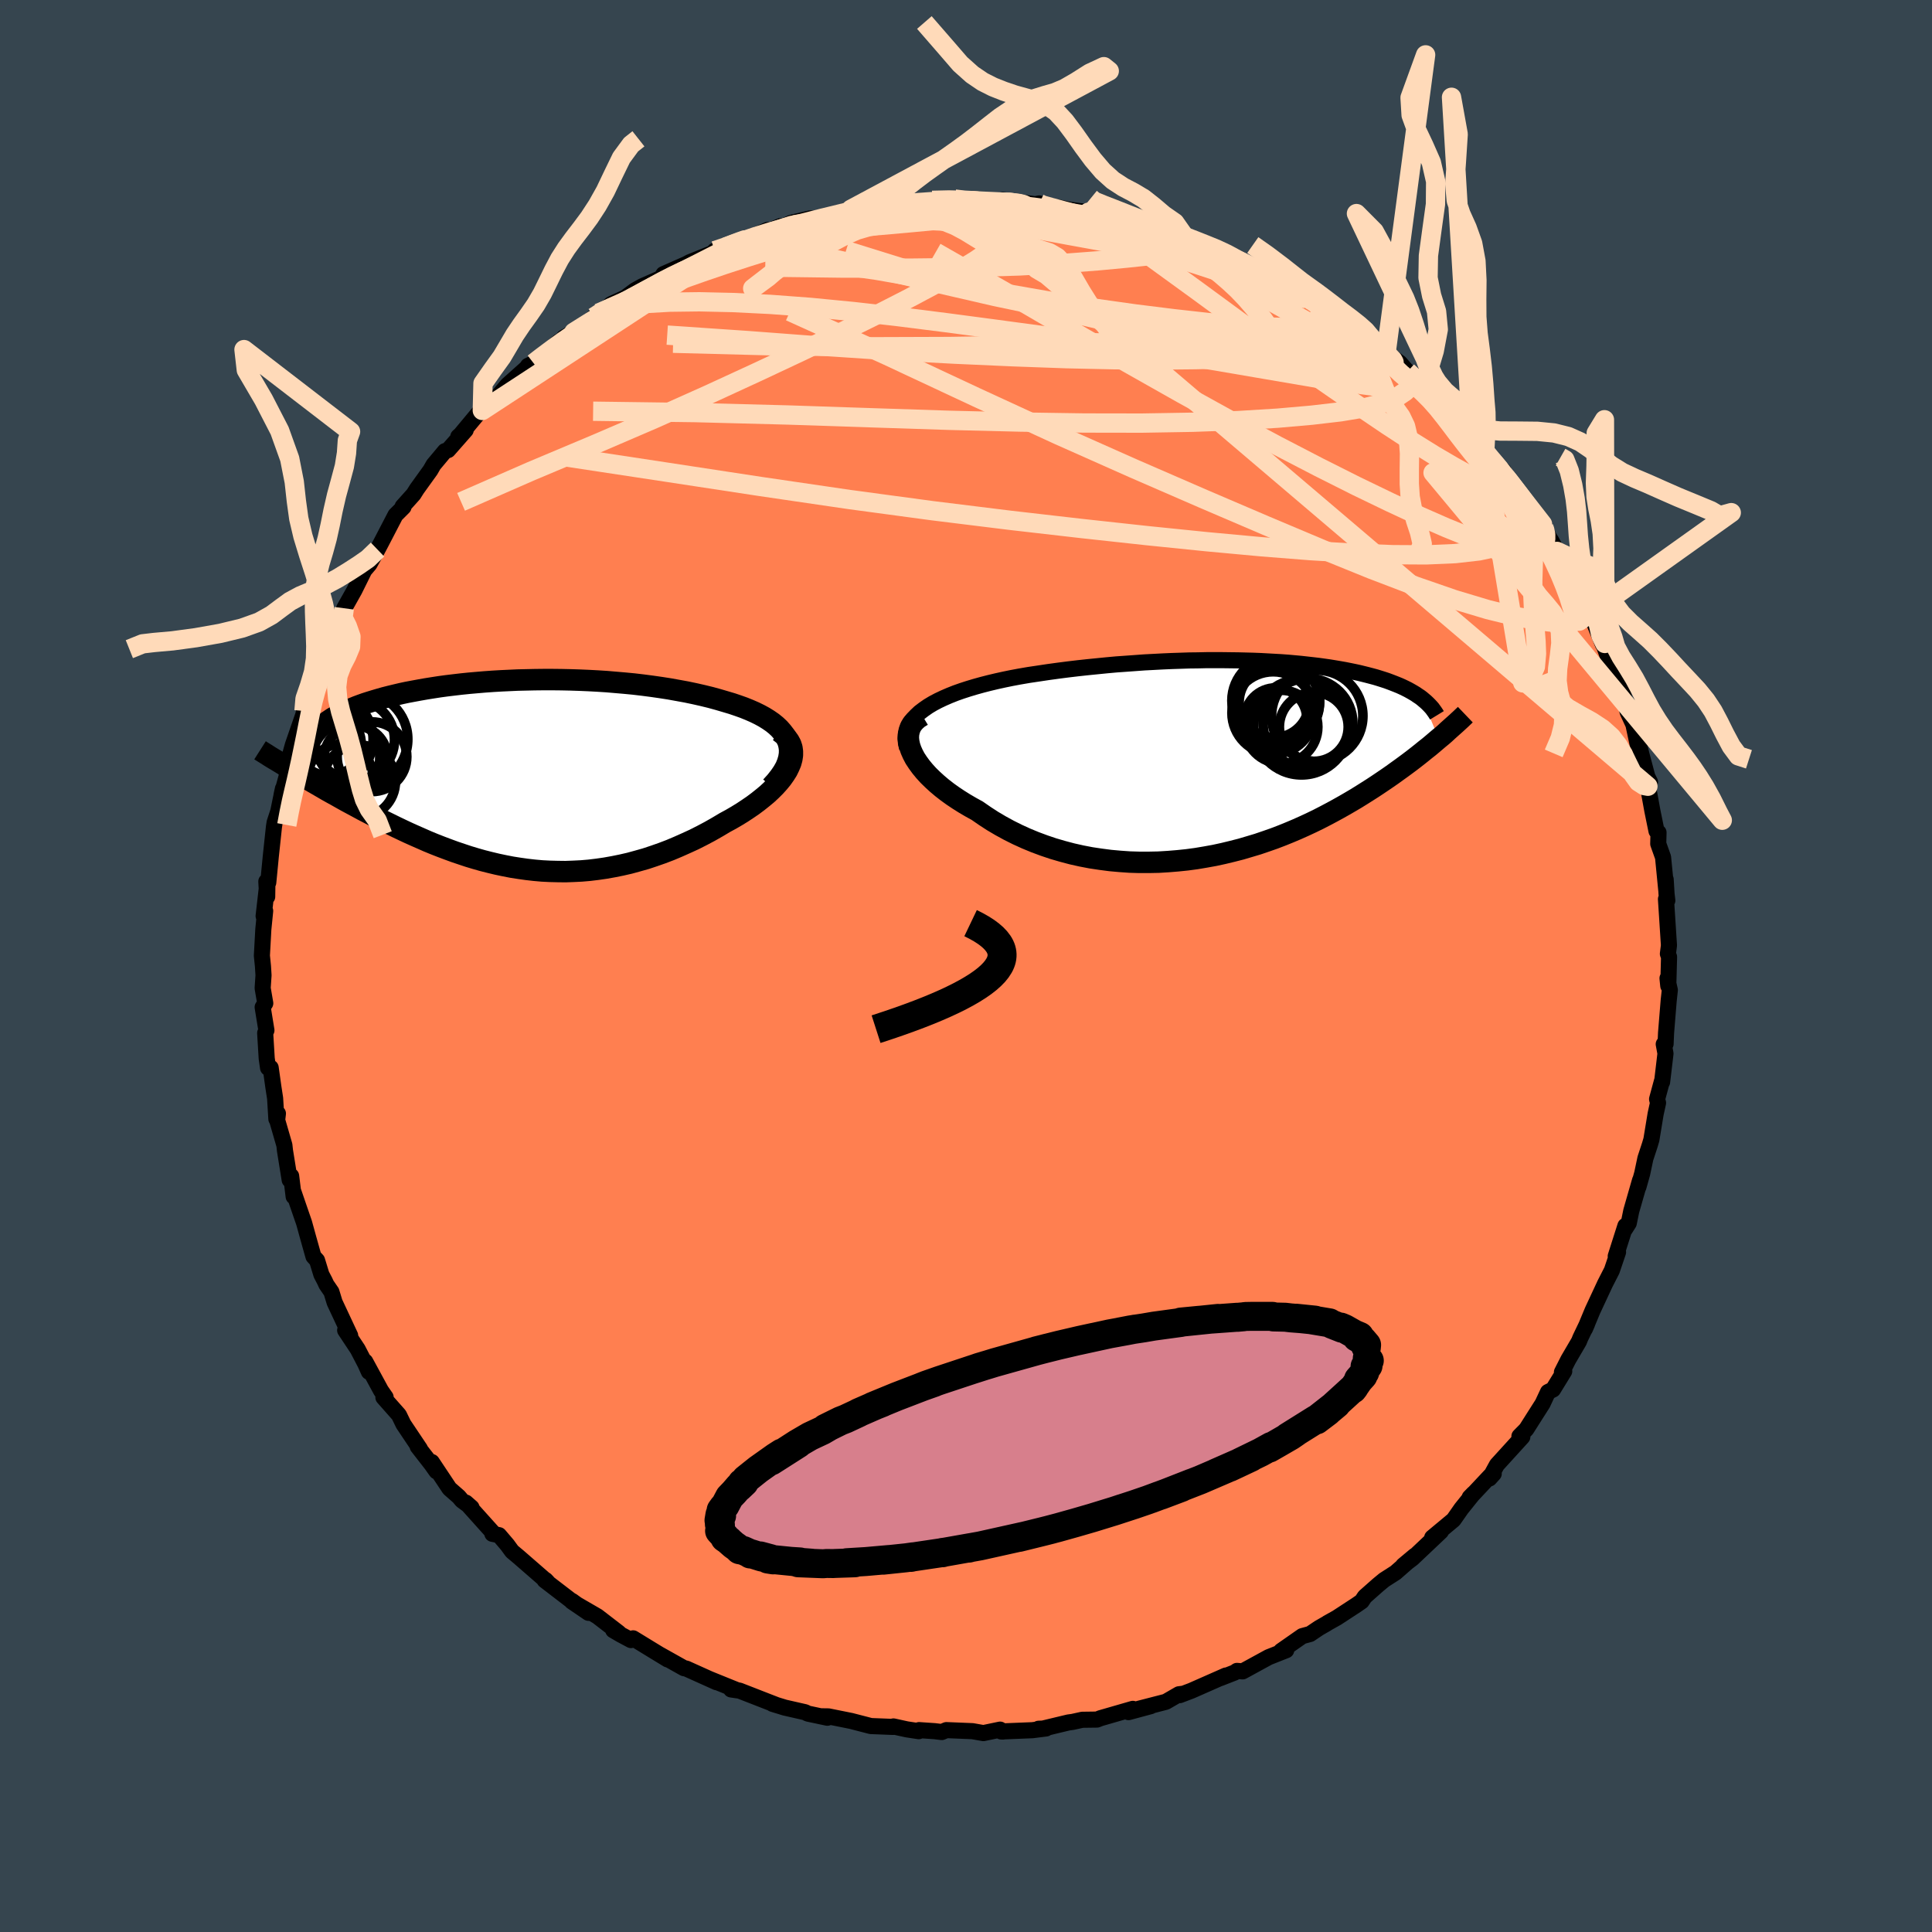 <svg viewBox="-100 -100 200 200" xmlns="http://www.w3.org/2000/svg" width="500" height="500" id="face-svg">
    <defs>
      <clipPath id="leftEyeClipPath">
        <polyline points="27.96,-3.39 27.8,-3.76 27.6,-4.12 27.34,-4.46 27.05,-4.79 26.71,-5.11 26.34,-5.41 25.92,-5.7 25.47,-5.98 24.99,-6.24 24.48,-6.49 23.93,-6.73 23.36,-6.96 22.77,-7.17 22.15,-7.38 21.51,-7.57 20.73,-7.8 19.93,-8.02 19.11,-8.22 18.27,-8.41 17.41,-8.59 16.53,-8.75 15.64,-8.91 14.74,-9.05 13.83,-9.18 12.91,-9.3 11.98,-9.41 11.04,-9.5 10.11,-9.58 9.17,-9.66 8.23,-9.72 7.29,-9.77 6.35,-9.81 5.42,-9.84 4.49,-9.86 3.57,-9.87 2.65,-9.87 1.74,-9.86 0.85,-9.84 -0.04,-9.82 -0.91,-9.78 -1.77,-9.74 -2.62,-9.69 -3.46,-9.63 -4.28,-9.56 -5.08,-9.49 -5.86,-9.41 -6.63,-9.32 -7.38,-9.23 -8.12,-9.13 -8.83,-9.02 -9.52,-8.91 -10.2,-8.79 -10.85,-8.67 -11.49,-8.55 -12.1,-8.42 -12.69,-8.28 -13.27,-8.14 -13.82,-8 -14.35,-7.85 -14.86,-7.7 -15.35,-7.55 -15.82,-7.4 -16.27,-7.24 -16.7,-7.08 -17.11,-6.91 -17.51,-6.75 -17.88,-6.58 -18.24,-6.41 -18.58,-6.23 -18.9,-6.06 -19.21,-5.88 -19.49,-5.69 -19.76,-5.51 -20.01,-5.32 -20.25,-5.13 -20.47,-4.93 -20.67,-4.74 -20.85,-4.54 -21.02,-4.34 -22.98,-0.27 -22.55,-0.01 -22.11,0.25 -21.67,0.51 -21.21,0.78 -20.74,1.05 -20.26,1.33 -19.78,1.61 -19.28,1.89 -18.77,2.17 -18.26,2.46 -17.74,2.75 -17.2,3.04 -16.66,3.33 -16.11,3.63 -15.55,3.92 -14.98,4.22 -14.39,4.52 -13.8,4.82 -13.19,5.12 -12.58,5.42 -11.95,5.72 -11.31,6.02 -10.66,6.31 -10,6.6 -9.34,6.89 -8.66,7.17 -7.97,7.44 -7.28,7.7 -6.57,7.96 -5.86,8.2 -5.14,8.44 -4.41,8.66 -3.67,8.87 -2.92,9.06 -2.17,9.24 -1.41,9.4 -0.64,9.55 0.13,9.67 0.91,9.78 1.7,9.87 2.49,9.94 3.29,9.98 4.1,10 4.91,10.01 5.73,9.98 6.55,9.94 7.37,9.87 8.2,9.77 9.03,9.65 9.87,9.5 10.71,9.33 11.54,9.14 12.38,8.91 13.23,8.67 14.07,8.39 14.9,8.1 15.74,7.78 16.57,7.43 17.4,7.06 18.23,6.68 19.04,6.27 19.85,5.84 20.64,5.39 21.43,4.92 22.04,4.59 22.64,4.24 23.21,3.89 23.77,3.52 24.31,3.15 24.82,2.77 25.31,2.38 25.78,1.99 26.21,1.59 26.61,1.19 26.98,0.78 27.31,0.38 27.6,-0.03 27.86,-0.44 28.06,-0.85" />
      </clipPath>
      <clipPath id="rightEyeClipPath">
        <polyline points="-31.25,-5.12 -30.79,-5.44 -30.29,-5.74 -29.76,-6.02 -29.19,-6.29 -28.59,-6.55 -27.96,-6.8 -27.31,-7.03 -26.63,-7.25 -25.93,-7.46 -25.21,-7.66 -24.47,-7.85 -23.71,-8.03 -22.94,-8.2 -22.16,-8.36 -21.36,-8.51 -20.37,-8.68 -19.36,-8.83 -18.36,-8.98 -17.34,-9.12 -16.33,-9.25 -15.32,-9.37 -14.31,-9.48 -13.31,-9.58 -12.31,-9.68 -11.32,-9.77 -10.33,-9.84 -9.36,-9.91 -8.4,-9.98 -7.44,-10.03 -6.5,-10.08 -5.58,-10.12 -4.66,-10.15 -3.76,-10.18 -2.88,-10.19 -2.01,-10.21 -1.16,-10.21 -0.32,-10.21 0.5,-10.2 1.31,-10.19 2.09,-10.17 2.86,-10.15 3.62,-10.12 4.35,-10.08 5.07,-10.04 5.77,-10 6.46,-9.95 7.12,-9.89 7.77,-9.83 8.4,-9.76 9.02,-9.69 9.62,-9.62 10.2,-9.54 10.76,-9.46 11.31,-9.37 11.84,-9.28 12.35,-9.19 12.85,-9.09 13.34,-8.99 13.8,-8.89 14.25,-8.78 14.69,-8.67 15.11,-8.56 15.52,-8.45 15.91,-8.33 16.29,-8.21 16.66,-8.09 17.01,-7.96 17.35,-7.83 17.68,-7.7 18,-7.57 18.31,-7.43 18.6,-7.29 18.88,-7.15 19.15,-7 19.41,-6.85 19.66,-6.7 19.89,-6.54 20.12,-6.39 20.33,-6.23 22.06,-2.09 21.73,-1.81 21.39,-1.52 21.03,-1.22 20.66,-0.93 20.28,-0.62 19.89,-0.31 19.48,0.01 19.06,0.33 18.63,0.65 18.18,0.98 17.72,1.31 17.25,1.65 16.76,1.99 16.26,2.33 15.74,2.68 15.21,3.03 14.66,3.38 14.09,3.74 13.51,4.1 12.9,4.46 12.28,4.82 11.64,5.18 10.98,5.54 10.3,5.9 9.6,6.26 8.88,6.61 8.15,6.95 7.39,7.29 6.61,7.62 5.82,7.94 5.01,8.25 4.18,8.54 3.33,8.83 2.46,9.09 1.58,9.35 0.68,9.58 -0.23,9.8 -1.15,10 -2.09,10.17 -3.04,10.33 -4.01,10.46 -4.98,10.56 -5.96,10.64 -6.95,10.7 -7.94,10.72 -8.94,10.72 -9.94,10.69 -10.94,10.62 -11.94,10.53 -12.94,10.4 -13.94,10.25 -14.93,10.06 -15.91,9.84 -16.89,9.58 -17.85,9.3 -18.8,8.98 -19.74,8.63 -20.66,8.25 -21.56,7.84 -22.44,7.4 -23.3,6.93 -24.13,6.44 -24.93,5.92 -25.71,5.38 -26.38,5.01 -27.03,4.63 -27.65,4.24 -28.25,3.84 -28.82,3.43 -29.36,3.01 -29.87,2.58 -30.34,2.15 -30.78,1.72 -31.18,1.28 -31.55,0.83 -31.87,0.39 -32.16,-0.05 -32.39,-0.49 -32.58,-0.92" />
      </clipPath>
      <filter id="fuzzy">
        <feTurbulence id="turbulence" baseFrequency="0.05" numOctaves="3" type="noise" result="noise" />
        <feDisplacementMap in="SourceGraphic" in2="noise" scale="2" />
      </filter>
      <linearGradient id="rainbowGradient" x1="0%" y1="0%" x2="100%" y2="0%">
        <stop offset="0%" style="stop-color: [object Object]; stop-opacity: 1" />
        <stop offset="50%" style="stop-color: [object Object]; stop-opacity: 1" />
        <stop offset="100%" style="stop-color: [object Object]; stop-opacity: 1" />
      </linearGradient>
    </defs>
    <rect x="-100" y="-100" width="100%" height="100%" fill="rgb(54, 69, 79)" />
    <polyline id="faceContour" points="72.7,2.06 72.62,1.27 72.65,1.56 72.86,2.49 72.74,3.6 72.47,6.92 72.42,8.07 72.23,8.09 72.41,9.06 72.06,12.01 72.05,11.9 71.54,13.78 71.64,14.17 71.39,15.31 70.95,17.98 70.79,18.52 70.33,19.92 70,21.48 69.61,22.87 69.78,22.18 68.87,25.35 68.61,26.62 68.3,27.11 68.24,27.21 68.26,26.9 67.26,30.04 67.5,29.62 66.86,31.51 66.15,32.9 64.86,35.67 64.07,37.57 64.3,37.04 63.6,38.5 63.45,38.87 62.35,40.75 61.69,42.05 61.93,41.95 60.77,43.84 60.25,44.1 59.69,45.3 58.92,46.51 58,47.96 57.29,48.68 57.59,48.75 54.96,51.64 54.19,53.05 54.63,52.56 54.29,52.76 52.16,55.03 52.14,55.01 52.55,54.59 51.28,56.17 50.47,57.33 48.26,59.17 49.17,58.53 46.21,61.33 45.26,62.05 46.47,61.04 44.46,62.8 43.29,63.55 42.66,64.07 41.28,65.29 40.96,65.77 40.41,66.15 38.39,67.47 37.39,68.03 37.36,68.06 36.54,68.53 35.62,69.15 34.81,69.37 32.62,70.9 33.15,70.83 31.33,71.55 28.64,73.02 28.05,72.97 27.83,73.13 26.32,73.72 26.9,73.45 23.34,75.02 22.13,75.48 22.52,75.33 22.04,75.39 20.69,76.17 17.86,76.9 19.12,76.62 16.82,77.24 17.27,76.9 13.91,77.87 13.56,78.01 12.04,78.03 11.04,78.25 10.6,78.31 7.85,78.97 7.51,78.96 8.29,78.93 6.87,79.11 3.64,79.24 3.82,79.25 3.53,79.05 1.8,79.41 0.67,79.21 -2.03,79.1 -2.51,79.3 -3.25,79.21 -4.86,79.1 -4.89,79.21 -6.14,79.02 -7.51,78.72 -7.55,78.77 -9.85,78.68 -11.9,78.15 -14.24,77.68 -14.95,77.67 -14.35,77.82 -16.38,77.39 -16.65,77.25 -18.76,76.77 -20.03,76.38 -19.58,76.52 -20.51,76.16 -23.46,75.01 -24.32,74.89 -23.65,74.99 -26.49,73.84 -25.83,74.14 -28.96,72.73 -29.19,72.69 -31.65,71.31 -30.89,71.78 -32.63,70.72 -34.46,69.6 -34.68,69.78 -35.75,69.21 -36.52,68.76 -35.94,69.03 -38.16,67.32 -40.8,65.79 -39.08,66.96 -40.78,65.73 -40.91,65.67 -43.62,63.59 -43.52,63.56 -43.32,63.77 -46.31,61.17 -46.99,60.6 -47.48,59.93 -48.34,58.92 -49.03,58.78 -49.04,58.59 -51.77,55.55 -51.19,56.06 -52.18,55.33 -52.51,54.94 -53.47,54.1 -55.3,51.35 -54.82,52.31 -55.33,51.59 -56.76,49.75 -56.53,49.98 -58.24,47.43 -58.7,46.48 -60.31,44.66 -60.08,44.64 -60.56,43.95 -62.19,40.95 -61.81,42.01 -62.19,41.17 -62.97,39.67 -64.27,37.71 -63.75,38.26 -65.36,34.82 -65.69,33.74 -66.21,32.98 -66.39,32.59 -66.73,31.94 -67.18,30.47 -67.55,30.07 -68.12,28.04 -68.52,26.59 -69.1,24.91 -69.62,23.39 -69.6,23.87 -69.86,21.74 -70.01,22.15 -70.5,19.1 -70.56,18.55 -71.31,15.96 -71.23,15.27 -71.39,15.84 -71.52,13.7 -71.7,12.53 -71.98,10.53 -72.25,10.55 -72.39,9.57 -72.55,6.94 -72.42,6.66 -72.81,4.26 -72.54,3.86 -72.81,2.29 -72.72,0.96 -72.78,0.01 -72.89,-1.07 -72.74,-3.8 -72.55,-5.7 -72.71,-5.17 -72.32,-8.58 -72.34,-7.17 -72.43,-8.75 -72.23,-8.64 -72.04,-10.59 -71.97,-11.32 -71.64,-14.41 -71.57,-14.86 -71.19,-16.02 -70.71,-18.36 -70.85,-17.72 -70.04,-20.67 -70.3,-20.44 -70.42,-20.24 -69.68,-22.89 -68.61,-25.98 -68.24,-27.59 -68.53,-26.4 -68.08,-27.59 -68.04,-28.57 -66.8,-31.02 -66.13,-32.66 -66.42,-32.26 -65.93,-33.43 -64.94,-35.76 -64.81,-36.06 -64.95,-35.56 -64.36,-37.03 -63.31,-38.9 -62.3,-40.94 -62.42,-40.81 -61.75,-41.6 -60.92,-43.11 -60.56,-43.79 -59.06,-46.68 -58.23,-47.51 -58.32,-47.57 -57.19,-48.83 -56.85,-49.37 -55.44,-51.33 -55.12,-51.89 -53.94,-53.3 -53.61,-53.41 -51.79,-55.48 -52.56,-54.8 -52.54,-54.75 -50.5,-57.2 -49.77,-57.67 -50.07,-57.51 -48.62,-58.79 -47.46,-60.15 -45.5,-61.9 -45.34,-62.13 -44.76,-62.4 -44.55,-62.55 -42.15,-64.63 -40.25,-65.8 -41.63,-65.06 -40.4,-65.57 -38.52,-67.17 -38.05,-67.58 -37.18,-68.12 -36.73,-68.52 -35.28,-69.19 -34.24,-69.96 -33.5,-70.37 -31.57,-71.22 -31.32,-71.62 -28.94,-72.67 -28.81,-72.74 -28.61,-72.85 -24.91,-74.34 -26.01,-74.05 -25.62,-74.19 -23.56,-74.84 -20.54,-76.2 -21.25,-75.73 -19.24,-76.58 -18.97,-76.47 -20.07,-75.99 -18.09,-76.93 -16.12,-77.39 -14.94,-77.34 -11.9,-78.34 -12.79,-78.07 -11.32,-78.45 -9.41,-78.41 -7.33,-78.97 -8.37,-78.62 -5.76,-79.05 -4.17,-79.12 -4.79,-79.16 -3.5,-79.26 -1.15,-79.39 -0.41,-79.2 1.14,-79.29 1.69,-79.21 2.36,-79.02 3.55,-79.07 3.79,-79.29 7.22,-78.85 7.58,-78.94 7.29,-78.88 9.16,-78.5 8.33,-78.76 10.69,-78.29 12.68,-78.03 12.51,-78.15 14.25,-77.62 15.71,-77.33 16.72,-77.21 17.08,-76.87 18.4,-76.67 20.76,-76.13 20.43,-76.18 23,-74.97 22.22,-75.56 24.5,-74.88 25.74,-74 27.33,-73.6 27.19,-73.37 29.64,-72.32 28.96,-72.79 30.12,-72.35 33.89,-70.22 33.16,-70.15 35.01,-69.4 35.03,-69.35 36.62,-68.37 35.84,-69.07 37.81,-67.64 40.17,-65.91 40.65,-65.86 40.63,-65.85 42.13,-64.36 41.68,-65.11 43.49,-63.5 44.92,-62.43 45.7,-61.54 47.22,-60.38 46.21,-61.28 48.11,-59.48 48,-59.78 49.93,-57.61 50.33,-57 51.99,-55.57 52.35,-55.28 51.78,-55.7 53.69,-53.07 54.71,-52.15 55.65,-51.25 55.98,-50.5 57.27,-49 57.26,-48.94 57.62,-48.16 59.82,-45.36 59.68,-45.74 60.65,-43.81 60.57,-44.06 61.18,-42.92 61.58,-42.16 63.32,-39.04 63.69,-38.6 63.74,-37.76 63.84,-37.81 64.68,-36.38 65.93,-33.3 66.13,-33.39 65.91,-33.52 66.53,-31.8 67.78,-29.06 67.8,-28.35 68,-28.25 68.5,-26.27 69.09,-25 69.52,-22.98 69.4,-23.95 69.93,-21.87 70.53,-19.6 70.81,-19.04 70.6,-18.64 70.59,-18.61 71.05,-16.08 71.48,-13.97 71.69,-13.82 71.66,-12.65 72.16,-11.25 72.49,-7.88 72.43,-8.96 72.52,-7.46 72.6,-6.78 72.46,-6.93 72.77,-2.13 72.66,-1.26 72.78,-0.94 72.7,2.06 72.62,1.27" fill="rgb(255, 127, 80)" stroke="black" stroke-width="1.667" stroke-linejoin="round" filter="url(#fuzzy)" />
    <g transform="translate(26.88 -21.45)">
      <polyline id="rightCountour" points="-31.25,-5.12 -30.79,-5.44 -30.29,-5.74 -29.76,-6.02 -29.19,-6.29 -28.59,-6.55 -27.96,-6.8 -27.31,-7.03 -26.63,-7.25 -25.93,-7.46 -25.21,-7.66 -24.47,-7.85 -23.71,-8.03 -22.94,-8.2 -22.16,-8.36 -21.36,-8.51 -20.37,-8.68 -19.36,-8.83 -18.36,-8.98 -17.34,-9.12 -16.33,-9.25 -15.32,-9.37 -14.31,-9.48 -13.31,-9.58 -12.31,-9.68 -11.32,-9.77 -10.33,-9.84 -9.36,-9.91 -8.4,-9.98 -7.44,-10.03 -6.5,-10.08 -5.58,-10.12 -4.66,-10.15 -3.76,-10.18 -2.88,-10.19 -2.01,-10.21 -1.16,-10.21 -0.32,-10.21 0.5,-10.2 1.31,-10.19 2.09,-10.17 2.86,-10.15 3.62,-10.12 4.35,-10.08 5.07,-10.04 5.77,-10 6.46,-9.95 7.12,-9.89 7.77,-9.83 8.4,-9.76 9.02,-9.69 9.62,-9.62 10.2,-9.54 10.76,-9.46 11.31,-9.37 11.84,-9.28 12.35,-9.19 12.85,-9.09 13.34,-8.99 13.8,-8.89 14.25,-8.78 14.69,-8.67 15.11,-8.56 15.52,-8.45 15.91,-8.33 16.29,-8.21 16.66,-8.09 17.01,-7.96 17.35,-7.83 17.68,-7.7 18,-7.57 18.31,-7.43 18.6,-7.29 18.88,-7.15 19.15,-7 19.41,-6.85 19.66,-6.7 19.89,-6.54 20.12,-6.39 20.33,-6.23 22.06,-2.09 21.73,-1.81 21.39,-1.52 21.03,-1.22 20.66,-0.93 20.28,-0.62 19.89,-0.31 19.48,0.01 19.06,0.33 18.63,0.65 18.18,0.98 17.72,1.31 17.25,1.65 16.76,1.99 16.26,2.33 15.74,2.68 15.21,3.03 14.66,3.38 14.09,3.74 13.51,4.1 12.9,4.46 12.28,4.82 11.64,5.18 10.98,5.54 10.3,5.9 9.6,6.26 8.88,6.61 8.15,6.95 7.39,7.29 6.61,7.62 5.82,7.94 5.01,8.25 4.18,8.54 3.33,8.83 2.46,9.09 1.58,9.35 0.68,9.58 -0.23,9.8 -1.15,10 -2.09,10.17 -3.04,10.33 -4.01,10.46 -4.98,10.56 -5.96,10.64 -6.95,10.7 -7.94,10.72 -8.94,10.72 -9.94,10.69 -10.94,10.62 -11.94,10.53 -12.94,10.4 -13.94,10.25 -14.93,10.06 -15.91,9.84 -16.89,9.58 -17.85,9.3 -18.8,8.98 -19.74,8.63 -20.66,8.25 -21.56,7.84 -22.44,7.4 -23.3,6.93 -24.13,6.44 -24.93,5.92 -25.71,5.38 -26.38,5.01 -27.03,4.63 -27.65,4.24 -28.25,3.84 -28.82,3.43 -29.36,3.01 -29.87,2.58 -30.34,2.15 -30.78,1.72 -31.18,1.28 -31.55,0.83 -31.87,0.39 -32.16,-0.05 -32.39,-0.49 -32.58,-0.92" fill="white" stroke="white" stroke-width="0" stroke-linejoin="round" filter="url(#fuzzy)" />
    </g>
    <g transform="translate(-46.37 -19.78)">
      <polyline id="leftCountour" points="27.96,-3.39 27.8,-3.76 27.6,-4.12 27.34,-4.46 27.05,-4.79 26.71,-5.11 26.34,-5.41 25.92,-5.7 25.47,-5.98 24.99,-6.24 24.48,-6.49 23.93,-6.73 23.36,-6.96 22.77,-7.17 22.15,-7.38 21.51,-7.57 20.73,-7.8 19.93,-8.02 19.11,-8.22 18.27,-8.41 17.41,-8.59 16.53,-8.75 15.64,-8.91 14.74,-9.05 13.83,-9.18 12.91,-9.3 11.98,-9.41 11.04,-9.5 10.11,-9.58 9.17,-9.66 8.23,-9.72 7.29,-9.77 6.35,-9.81 5.42,-9.84 4.49,-9.86 3.57,-9.87 2.65,-9.87 1.74,-9.86 0.85,-9.84 -0.04,-9.82 -0.91,-9.78 -1.77,-9.74 -2.62,-9.69 -3.46,-9.63 -4.28,-9.56 -5.08,-9.49 -5.86,-9.41 -6.63,-9.32 -7.38,-9.23 -8.12,-9.13 -8.83,-9.02 -9.52,-8.91 -10.2,-8.79 -10.85,-8.67 -11.49,-8.55 -12.1,-8.42 -12.69,-8.28 -13.27,-8.14 -13.82,-8 -14.35,-7.85 -14.86,-7.7 -15.35,-7.55 -15.82,-7.4 -16.27,-7.24 -16.7,-7.08 -17.11,-6.91 -17.51,-6.75 -17.88,-6.58 -18.24,-6.41 -18.58,-6.23 -18.9,-6.06 -19.21,-5.88 -19.49,-5.69 -19.76,-5.51 -20.01,-5.32 -20.25,-5.13 -20.47,-4.93 -20.67,-4.74 -20.85,-4.54 -21.02,-4.34 -22.98,-0.27 -22.55,-0.01 -22.11,0.25 -21.67,0.51 -21.21,0.78 -20.74,1.05 -20.26,1.33 -19.78,1.61 -19.28,1.89 -18.77,2.17 -18.26,2.46 -17.74,2.75 -17.2,3.04 -16.66,3.33 -16.11,3.63 -15.55,3.92 -14.98,4.22 -14.39,4.52 -13.8,4.82 -13.19,5.12 -12.58,5.42 -11.95,5.72 -11.31,6.02 -10.66,6.31 -10,6.6 -9.34,6.89 -8.66,7.17 -7.97,7.44 -7.28,7.7 -6.57,7.96 -5.86,8.2 -5.14,8.44 -4.41,8.66 -3.67,8.87 -2.92,9.06 -2.17,9.24 -1.41,9.4 -0.64,9.55 0.13,9.67 0.91,9.78 1.7,9.87 2.49,9.94 3.29,9.98 4.1,10 4.91,10.01 5.73,9.98 6.55,9.94 7.37,9.87 8.2,9.77 9.03,9.65 9.87,9.5 10.71,9.33 11.54,9.14 12.38,8.91 13.23,8.67 14.07,8.39 14.9,8.1 15.74,7.78 16.57,7.43 17.4,7.06 18.23,6.68 19.04,6.27 19.85,5.84 20.64,5.39 21.43,4.92 22.04,4.59 22.64,4.24 23.21,3.89 23.77,3.52 24.31,3.15 24.82,2.77 25.31,2.38 25.78,1.99 26.21,1.59 26.61,1.19 26.98,0.78 27.31,0.38 27.6,-0.03 27.86,-0.44 28.06,-0.85" fill="white" stroke="white" stroke-width="0" stroke-linejoin="round" filter="url(#fuzzy)" />
    </g>
    <g transform="translate(26.88 -21.45)">
      <polyline id="rightUpper" points="-32.97,-1.1 -33.09,-1.58 -33.13,-2.05 -33.1,-2.49 -33,-2.92 -32.84,-3.33 -32.63,-3.72 -32.36,-4.09 -32.04,-4.45 -31.67,-4.8 -31.25,-5.12 -30.79,-5.44 -30.29,-5.74 -29.76,-6.02 -29.19,-6.29 -28.59,-6.55 -27.96,-6.8 -27.31,-7.03 -26.63,-7.25 -25.93,-7.46 -25.21,-7.66 -24.47,-7.85 -23.71,-8.03 -22.94,-8.2 -22.16,-8.36 -21.36,-8.51 -20.37,-8.68 -19.36,-8.83 -18.36,-8.98 -17.34,-9.12 -16.33,-9.25 -15.32,-9.37 -14.31,-9.48 -13.31,-9.58 -12.31,-9.68 -11.32,-9.77 -10.33,-9.84 -9.36,-9.91 -8.4,-9.98 -7.44,-10.03 -6.5,-10.08 -5.58,-10.12 -4.66,-10.15 -3.76,-10.18 -2.88,-10.19 -2.01,-10.21 -1.16,-10.21 -0.32,-10.21 0.5,-10.2 1.31,-10.19 2.09,-10.17 2.86,-10.15 3.62,-10.12 4.35,-10.08 5.07,-10.04 5.77,-10 6.46,-9.95 7.12,-9.89 7.77,-9.83 8.4,-9.76 9.02,-9.69 9.62,-9.62 10.2,-9.54 10.76,-9.46 11.31,-9.37 11.84,-9.28 12.35,-9.19 12.85,-9.09 13.34,-8.99 13.8,-8.89 14.25,-8.78 14.69,-8.67 15.11,-8.56 15.52,-8.45 15.91,-8.33 16.29,-8.21 16.66,-8.09 17.01,-7.96 17.35,-7.83 17.68,-7.7 18,-7.57 18.31,-7.43 18.6,-7.29 18.88,-7.15 19.15,-7 19.41,-6.85 19.66,-6.7 19.89,-6.54 20.12,-6.39 20.33,-6.23 20.53,-6.06 20.72,-5.9 20.9,-5.73 21.07,-5.56 21.23,-5.39 21.38,-5.22 21.51,-5.04 21.64,-4.86 21.76,-4.68 21.87,-4.5" fill="none" stroke="black" stroke-width="1.667" stroke-linejoin="round" filter="url(#fuzzy)" />
      <polyline id="rightLower" points="-31.41,-4.47 -31.82,-4.22 -32.15,-3.93 -32.42,-3.62 -32.62,-3.29 -32.75,-2.93 -32.83,-2.56 -32.85,-2.16 -32.81,-1.76 -32.72,-1.34 -32.58,-0.92 -32.39,-0.49 -32.16,-0.05 -31.87,0.39 -31.55,0.83 -31.18,1.28 -30.78,1.72 -30.34,2.15 -29.87,2.58 -29.36,3.01 -28.82,3.43 -28.25,3.84 -27.65,4.24 -27.03,4.63 -26.38,5.01 -25.71,5.38 -24.93,5.92 -24.13,6.44 -23.3,6.93 -22.44,7.4 -21.56,7.84 -20.66,8.25 -19.74,8.63 -18.8,8.98 -17.85,9.3 -16.89,9.58 -15.91,9.84 -14.93,10.06 -13.94,10.25 -12.94,10.4 -11.94,10.53 -10.94,10.62 -9.94,10.69 -8.94,10.72 -7.94,10.72 -6.95,10.7 -5.96,10.64 -4.98,10.56 -4.01,10.46 -3.04,10.33 -2.09,10.17 -1.15,10 -0.23,9.8 0.68,9.58 1.58,9.35 2.46,9.09 3.33,8.83 4.18,8.54 5.01,8.25 5.82,7.94 6.61,7.62 7.39,7.29 8.15,6.95 8.88,6.61 9.6,6.26 10.3,5.9 10.98,5.54 11.64,5.18 12.28,4.82 12.9,4.46 13.51,4.1 14.09,3.74 14.66,3.38 15.21,3.03 15.74,2.68 16.26,2.33 16.76,1.99 17.25,1.65 17.72,1.31 18.18,0.98 18.63,0.65 19.06,0.33 19.48,0.01 19.89,-0.31 20.28,-0.62 20.66,-0.93 21.03,-1.22 21.39,-1.52 21.73,-1.81 22.06,-2.09 22.39,-2.36 22.7,-2.63 22.99,-2.9 23.28,-3.16 23.56,-3.41 23.83,-3.65 24.09,-3.89 24.34,-4.12 24.58,-4.35 24.81,-4.57" fill="none" stroke="black" stroke-width="2.222" stroke-linejoin="round" filter="url(#fuzzy)" />
      <circle r="4.646" cx="8.519" cy="-3.676" stroke="black" fill="none" stroke-width="1.0" filter="url(#fuzzy)" clip-path="url(#rightEyeClipPath)" /><circle r="3.566" cx="9.124" cy="-3.301" stroke="black" fill="none" stroke-width="1.0" filter="url(#fuzzy)" clip-path="url(#rightEyeClipPath)" /><circle r="4.958" cx="7.854" cy="-3.291" stroke="black" fill="none" stroke-width="1.0" filter="url(#fuzzy)" clip-path="url(#rightEyeClipPath)" /><circle r="4.268" cx="4.919" cy="-4.746" stroke="black" fill="none" stroke-width="1.0" filter="url(#fuzzy)" clip-path="url(#rightEyeClipPath)" /><circle r="4.728" cx="9.479" cy="-4.441" stroke="black" fill="none" stroke-width="1.0" filter="url(#fuzzy)" clip-path="url(#rightEyeClipPath)" /><circle r="3.628" cx="5.019" cy="-5.831" stroke="black" fill="none" stroke-width="1.0" filter="url(#fuzzy)" clip-path="url(#rightEyeClipPath)" /><circle r="3.222" cx="5.184" cy="-4.121" stroke="black" fill="none" stroke-width="1.0" filter="url(#fuzzy)" clip-path="url(#rightEyeClipPath)" /><circle r="3.796" cx="5.744" cy="-3.301" stroke="black" fill="none" stroke-width="1.0" filter="url(#fuzzy)" clip-path="url(#rightEyeClipPath)" /><circle r="4.26" cx="5.464" cy="-5.831" stroke="black" fill="none" stroke-width="1.0" filter="url(#fuzzy)" clip-path="url(#rightEyeClipPath)" /><circle r="4.54" cx="5.184" cy="-6.021" stroke="black" fill="none" stroke-width="1.0" filter="url(#fuzzy)" clip-path="url(#rightEyeClipPath)" />
      </g>
    <g transform="translate(-46.37 -19.78)">
      <polyline id="leftUpper" points="26.2,1.22 26.69,0.68 27.1,0.16 27.44,-0.34 27.71,-0.82 27.9,-1.29 28.03,-1.74 28.1,-2.18 28.11,-2.6 28.06,-3 27.96,-3.39 27.8,-3.76 27.6,-4.12 27.34,-4.46 27.05,-4.79 26.71,-5.11 26.34,-5.41 25.92,-5.7 25.47,-5.98 24.99,-6.24 24.48,-6.49 23.93,-6.73 23.36,-6.96 22.77,-7.17 22.15,-7.38 21.51,-7.57 20.73,-7.8 19.93,-8.02 19.11,-8.22 18.27,-8.41 17.41,-8.59 16.53,-8.75 15.64,-8.91 14.74,-9.05 13.83,-9.18 12.91,-9.3 11.98,-9.41 11.04,-9.5 10.11,-9.58 9.17,-9.66 8.23,-9.72 7.29,-9.77 6.35,-9.81 5.42,-9.84 4.49,-9.86 3.57,-9.87 2.65,-9.87 1.74,-9.86 0.85,-9.84 -0.04,-9.82 -0.91,-9.78 -1.77,-9.74 -2.62,-9.69 -3.46,-9.63 -4.28,-9.56 -5.08,-9.49 -5.86,-9.41 -6.63,-9.32 -7.38,-9.23 -8.12,-9.13 -8.83,-9.02 -9.52,-8.91 -10.2,-8.79 -10.85,-8.67 -11.49,-8.55 -12.1,-8.42 -12.69,-8.28 -13.27,-8.14 -13.82,-8 -14.35,-7.85 -14.86,-7.7 -15.35,-7.55 -15.82,-7.4 -16.27,-7.24 -16.7,-7.08 -17.11,-6.91 -17.51,-6.75 -17.88,-6.58 -18.24,-6.41 -18.58,-6.23 -18.9,-6.06 -19.21,-5.88 -19.49,-5.69 -19.76,-5.51 -20.01,-5.32 -20.25,-5.13 -20.47,-4.93 -20.67,-4.74 -20.85,-4.54 -21.02,-4.34 -21.17,-4.13 -21.3,-3.93 -21.42,-3.72 -21.52,-3.51 -21.61,-3.3 -21.68,-3.08 -21.74,-2.87 -21.78,-2.65 -21.81,-2.43 -21.83,-2.21" fill="none" stroke="black" stroke-width="2.222" stroke-linejoin="round" filter="url(#fuzzy)" />
      <polyline id="leftLower" points="27.06,-4.49 27.46,-4.18 27.79,-3.86 28.04,-3.52 28.23,-3.17 28.35,-2.8 28.4,-2.43 28.4,-2.04 28.34,-1.65 28.23,-1.25 28.06,-0.85 27.86,-0.44 27.6,-0.03 27.31,0.38 26.98,0.78 26.61,1.19 26.21,1.59 25.78,1.99 25.31,2.38 24.82,2.77 24.31,3.15 23.77,3.52 23.21,3.89 22.64,4.24 22.04,4.59 21.43,4.92 20.64,5.39 19.85,5.84 19.04,6.27 18.23,6.68 17.4,7.06 16.57,7.43 15.74,7.78 14.9,8.1 14.07,8.39 13.23,8.67 12.38,8.91 11.54,9.14 10.71,9.33 9.87,9.5 9.03,9.65 8.2,9.77 7.37,9.87 6.55,9.94 5.73,9.98 4.91,10.01 4.1,10 3.29,9.98 2.49,9.94 1.7,9.87 0.91,9.78 0.13,9.67 -0.64,9.55 -1.41,9.4 -2.17,9.24 -2.92,9.06 -3.67,8.87 -4.41,8.66 -5.14,8.44 -5.86,8.2 -6.57,7.96 -7.28,7.7 -7.97,7.44 -8.66,7.17 -9.34,6.89 -10,6.6 -10.66,6.31 -11.31,6.02 -11.95,5.72 -12.58,5.42 -13.19,5.12 -13.8,4.82 -14.39,4.52 -14.98,4.22 -15.55,3.92 -16.11,3.63 -16.66,3.33 -17.2,3.04 -17.74,2.75 -18.26,2.46 -18.77,2.17 -19.28,1.89 -19.78,1.61 -20.26,1.33 -20.74,1.05 -21.21,0.78 -21.67,0.51 -22.11,0.25 -22.55,-0.01 -22.98,-0.27 -23.4,-0.52 -23.81,-0.76 -24.2,-1 -24.59,-1.24 -24.97,-1.47 -25.34,-1.69 -25.7,-1.91 -26.04,-2.13 -26.38,-2.34 -26.71,-2.55" fill="none" stroke="black" stroke-width="2.222" stroke-linejoin="round" filter="url(#fuzzy)" />
      <circle r="3.314" cx="-19.55" cy="-3.212" stroke="black" fill="none" stroke-width="1.0" filter="url(#fuzzy)" clip-path="url(#leftEyeClipPath)" /><circle r="3.606" cx="-15.125" cy="-1.882" stroke="black" fill="none" stroke-width="1.0" filter="url(#fuzzy)" clip-path="url(#leftEyeClipPath)" /><circle r="3.758" cx="-16.45" cy="0.668" stroke="black" fill="none" stroke-width="1.0" filter="url(#fuzzy)" clip-path="url(#leftEyeClipPath)" /><circle r="4.902" cx="-19.215" cy="-1.757" stroke="black" fill="none" stroke-width="1.0" filter="url(#fuzzy)" clip-path="url(#leftEyeClipPath)" /><circle r="3.354" cx="-18.385" cy="0.188" stroke="black" fill="none" stroke-width="1.0" filter="url(#fuzzy)" clip-path="url(#leftEyeClipPath)" /><circle r="3.274" cx="-16.8" cy="-1.782" stroke="black" fill="none" stroke-width="1.0" filter="url(#fuzzy)" clip-path="url(#leftEyeClipPath)" /><circle r="3.562" cx="-19.88" cy="-2.787" stroke="black" fill="none" stroke-width="1.0" filter="url(#fuzzy)" clip-path="url(#leftEyeClipPath)" /><circle r="4.596" cx="-19.6" cy="-3.687" stroke="black" fill="none" stroke-width="1.0" filter="url(#fuzzy)" clip-path="url(#leftEyeClipPath)" /><circle r="4.824" cx="-16.24" cy="-3.692" stroke="black" fill="none" stroke-width="1.0" filter="url(#fuzzy)" clip-path="url(#leftEyeClipPath)" /><circle r="4.152" cx="-16.94" cy="-3.632" stroke="black" fill="none" stroke-width="1.0" filter="url(#fuzzy)" clip-path="url(#leftEyeClipPath)" />
    </g>
    <g id="hairs">
      <polyline points="45.7,-61.54 46.35,-60.94 46.34,-60.57 46.06,-60.08 45.49,-59.48 44.56,-58.85 43.16,-58.27 41.24,-57.78 38.78,-57.37 35.78,-57.02 32.25,-56.71 28.16,-56.46 23.49,-56.29 18.19,-56.2 12.22,-56.21 5.57,-56.31 -1.74,-56.49 -9.71,-56.75 -18.44,-57.04 -28.04,-57.29 -38.6,-57.43" fill="none" stroke="rgb(255, 218, 185)" stroke-width="2" stroke-linejoin="round" filter="url(#fuzzy)" /><polyline points="37.81,-67.64 39.31,-66.55 39.85,-66.03 39.95,-65.65 39.79,-65.27 39.42,-64.85 38.82,-64.4 37.91,-63.96 36.62,-63.59 34.91,-63.31 32.77,-63.11 30.2,-62.96 27.2,-62.85 23.75,-62.77 19.82,-62.73 15.38,-62.76 10.39,-62.87 4.86,-63.07 -1.2,-63.34 -7.78,-63.69 -14.87,-64.16 -22.55,-64.74 -30.93,-65.31" fill="none" stroke="rgb(255, 218, 185)" stroke-width="2" stroke-linejoin="round" filter="url(#fuzzy)" /><polyline points="40.63,-65.85 41.57,-65 42.3,-64.43 43.06,-63.8 43.74,-63.2 44.18,-62.75 44.31,-62.51 44.15,-62.46 43.72,-62.57 43.02,-62.81 42.02,-63.23 40.66,-63.87 38.87,-64.78 36.61,-65.99 33.87,-67.51 30.66,-69.32 26.9,-71.45 22.39,-73.97" fill="none" stroke="rgb(255, 218, 185)" stroke-width="2" stroke-linejoin="round" filter="url(#fuzzy)" /><polyline points="-38.05,-67.58 -37.04,-68.01 -35.47,-68.33 -33.33,-68.57 -30.68,-68.72 -27.59,-68.76 -24.1,-68.68 -20.26,-68.49 -16.11,-68.18 -11.68,-67.75 -6.99,-67.22 -2.08,-66.6 3.05,-65.92 8.38,-65.2 13.9,-64.44 19.6,-63.62 25.43,-62.71 31.28,-61.71 37.07,-60.72 42.69,-59.95" fill="none" stroke="rgb(255, 218, 185)" stroke-width="2" stroke-linejoin="round" filter="url(#fuzzy)" /><polyline points="35.03,-69.35 35.92,-68.81 36.51,-68.37 37.1,-67.81 37.49,-67.27 37.54,-66.87 37.21,-66.59 36.53,-66.39 35.55,-66.25 34.25,-66.15 32.61,-66.11 30.54,-66.17 28.01,-66.34 24.98,-66.62 21.48,-67.01 17.54,-67.5 13.2,-68.11 8.46,-68.86 3.25,-69.77 -2.57,-70.85 -9.2,-72.01 -16.84,-73.11" fill="none" stroke="rgb(255, 218, 185)" stroke-width="2" stroke-linejoin="round" filter="url(#fuzzy)" /><polyline points="20.43,-76.18 21.86,-75.52 22.43,-75.2 22.68,-74.85 22.54,-74.47 21.92,-74.11 20.74,-73.8 18.99,-73.53 16.64,-73.28 13.66,-73 9.97,-72.72 5.52,-72.47 0.25,-72.31 -5.89,-72.24 -12.94,-72.25 -20.78,-72.35" fill="none" stroke="rgb(255, 218, 185)" stroke-width="2" stroke-linejoin="round" filter="url(#fuzzy)" /><polyline points="-38.52,-67.17 -37.83,-67.62 -36.75,-68.16 -35.32,-68.79 -33.61,-69.49 -31.66,-70.24 -29.55,-71.03 -27.31,-71.82 -24.99,-72.61 -22.65,-73.37 -20.31,-74.1 -18.04,-74.79 -15.84,-75.45 -13.73,-76.07 -11.7,-76.66 -9.76,-77.23 -7.97,-77.77 -6.48,-78.25 -5.44,-78.65 -4.93,-78.96" fill="none" stroke="rgb(255, 218, 185)" stroke-width="2" stroke-linejoin="round" filter="url(#fuzzy)" /><polyline points="52.35,-55.28 52.57,-54.78 53.49,-53.56 54.52,-52.29 55.47,-51.14 56.28,-50.13 56.95,-49.25 57.5,-48.52 57.91,-47.95 58.17,-47.59 58.21,-47.49 57.99,-47.74 57.44,-48.4 56.53,-49.5 55.25,-51.11 53.69,-53.19" fill="none" stroke="rgb(255, 218, 185)" stroke-width="2" stroke-linejoin="round" filter="url(#fuzzy)" /><polyline points="59.82,-45.36 59.9,-45.17 60.01,-44.68 60.01,-44.18 59.88,-43.67 59.6,-43.2 59.1,-42.86 58.32,-42.72 57.24,-42.82 55.84,-43.13 54.13,-43.66 52.1,-44.4 49.73,-45.36 47.02,-46.55 43.92,-47.99 40.44,-49.67 36.54,-51.63 32.22,-53.87 27.48,-56.41 22.32,-59.26 16.71,-62.43 10.64,-65.94 4.07,-69.77 -3.14,-73.89" fill="none" stroke="rgb(255, 218, 185)" stroke-width="2" stroke-linejoin="round" filter="url(#fuzzy)" /><polyline points="-9.41,-78.41 -8.14,-78.7 -7.12,-78.83 -5.97,-78.94 -4.8,-79.04 -3.65,-79.12 -2.53,-79.18 -1.46,-79.21 -0.5,-79.22 0.29,-79.21 0.84,-79.2 1.15,-79.18 1.2,-79.15 1.01,-79.12 0.54,-79.07 -0.28,-79 -1.49,-78.91 -3.12,-78.8 -5.19,-78.69 -7.8,-78.55" fill="none" stroke="rgb(255, 218, 185)" stroke-width="2" stroke-linejoin="round" filter="url(#fuzzy)" /><polyline points="3.55,-79.07 4.5,-79.07 5.55,-78.9 6.12,-78.65 6.29,-78.32 6.19,-77.91 5.92,-77.39 5.47,-76.75 4.8,-75.99 3.85,-75.12 2.57,-74.13 0.96,-73.03 -1.03,-71.81 -3.38,-70.47 -6.14,-69 -9.31,-67.38 -12.94,-65.59 -17.05,-63.62 -21.65,-61.46 -26.73,-59.12 -32.3,-56.63 -38.37,-54.02 -44.98,-51.24 -52.27,-48.05" fill="none" stroke="rgb(255, 218, 185)" stroke-width="2" stroke-linejoin="round" filter="url(#fuzzy)" /><polyline points="42.13,-64.36 42.31,-64.38 42.97,-63.76 43.49,-63.09 43.64,-62.58 43.39,-62.27 42.77,-62.1 41.81,-62.03 40.54,-62.03 38.92,-62.11 36.9,-62.31 34.41,-62.67 31.44,-63.19 27.95,-63.88 23.93,-64.71 19.36,-65.69 14.16,-66.84 8.31,-68.19 1.84,-69.76 -5.05,-71.63 -12.07,-73.89" fill="none" stroke="rgb(255, 218, 185)" stroke-width="2" stroke-linejoin="round" filter="url(#fuzzy)" /><polyline points="-0.41,-79.2 0.87,-79.17 2.08,-78.97 3.49,-78.67 5.17,-78.29 7.08,-77.84 9.11,-77.32 11.18,-76.73 13.27,-76.09 15.39,-75.4 17.55,-74.68 19.77,-73.96 21.99,-73.23 24.18,-72.53 26.31,-71.83 28.34,-71.16 30.24,-70.51 31.95,-69.92 33.37,-69.48 34.41,-69.24 35.22,-69.08" fill="none" stroke="rgb(255, 218, 185)" stroke-width="2" stroke-linejoin="round" filter="url(#fuzzy)" /><polyline points="53.69,-53.07 54.56,-52.24 55.2,-51.49 55.65,-50.83 55.93,-50.29 56.05,-49.85 56,-49.53 55.75,-49.37 55.26,-49.4 54.5,-49.65 53.45,-50.12 52.1,-50.8 50.47,-51.7 48.52,-52.84 46.22,-54.27 43.54,-56.02 40.47,-58.1 37,-60.5 33.12,-63.23 28.83,-66.33 24.06,-69.83 18.66,-73.75" fill="none" stroke="rgb(255, 218, 185)" stroke-width="2" stroke-linejoin="round" filter="url(#fuzzy)" /><polyline points="17.08,-76.87 18.5,-76.6 19.76,-76.27 20.8,-75.94 21.7,-75.62 22.51,-75.31 23.22,-75 23.79,-74.7 24.2,-74.44 24.4,-74.21 24.39,-74.04 24.15,-73.9 23.66,-73.81 22.89,-73.77 21.8,-73.81 20.35,-73.95 18.51,-74.22 16.27,-74.61 13.61,-75.1 10.53,-75.66 7.04,-76.31 3.2,-77.07 -0.96,-78" fill="none" stroke="rgb(255, 218, 185)" stroke-width="2" stroke-linejoin="round" filter="url(#fuzzy)" /><polyline points="35.84,-69.07 37.63,-67.76 38.85,-66.85 39.48,-66.28 39.73,-65.89 39.74,-65.56 39.57,-65.24 39.23,-64.93 38.65,-64.67 37.78,-64.49 36.57,-64.43 34.99,-64.47 33.06,-64.61 30.75,-64.82 28.07,-65.1 24.96,-65.47 21.4,-65.96 17.38,-66.57 12.94,-67.32 8.12,-68.23 2.98,-69.31 -2.53,-70.58 -8.57,-72.02 -15.34,-73.56" fill="none" stroke="rgb(255, 218, 185)" stroke-width="2" stroke-linejoin="round" filter="url(#fuzzy)" /><polyline points="7.58,-78.94 7.93,-78.77 8.87,-78.51 10.17,-78.16 11.76,-77.73 13.51,-77.23 15.33,-76.69 17.17,-76.11 19,-75.51 20.81,-74.9 22.58,-74.29 24.29,-73.69 25.91,-73.11 27.37,-72.59 28.67,-72.13 29.79,-71.73 30.75,-71.38 31.55,-71.07 32.12,-70.86 32.35,-70.82 32.01,-71.15" fill="none" stroke="rgb(255, 218, 185)" stroke-width="2" stroke-linejoin="round" filter="url(#fuzzy)" /><polyline points="63.74,-37.76 63.91,-37.34 63.96,-36.49 63.58,-35.83 62.68,-35.53 61.27,-35.52 59.38,-35.73 56.97,-36.17 54.03,-36.89 50.56,-37.93 46.54,-39.32 41.98,-41.06 36.83,-43.15 31.04,-45.59 24.57,-48.36 17.39,-51.48 9.52,-54.98 1.01,-58.9 -8.18,-63.2 -18.22,-67.75" fill="none" stroke="rgb(255, 218, 185)" stroke-width="2" stroke-linejoin="round" filter="url(#fuzzy)" /><polyline points="-3.5,-79.26 -1.77,-79.3 -0.59,-79.27 0.26,-79.22 0.86,-79.16 1.25,-79.08 1.45,-78.99 1.43,-78.88 1.07,-78.71 0.28,-78.5 -1,-78.23 -2.74,-77.92 -4.85,-77.58 -7.28,-77.23 -10.1,-76.87 -13.5,-76.45 -17.75,-75.89" fill="none" stroke="rgb(255, 218, 185)" stroke-width="2" stroke-linejoin="round" filter="url(#fuzzy)" /><polyline points="-26.01,-74.05 -25,-74.39 -23.37,-74.96 -21.77,-75.51 -20.41,-75.94 -19.25,-76.28 -18.2,-76.57 -17.13,-76.84 -15.99,-77.13 -14.82,-77.43 -13.69,-77.7 -12.72,-77.94 -11.98,-78.12 -11.52,-78.22 -11.38,-78.23 -11.59,-78.16 -12.2,-78 -13.24,-77.73 -14.66,-77.38 -16.27,-77.01 -17.79,-76.72" fill="none" stroke="rgb(255, 218, 185)" stroke-width="2" stroke-linejoin="round" filter="url(#fuzzy)" /><polyline points="-40.25,-65.8 -40.59,-65.61 -39.78,-66.12 -38.57,-66.88 -37.25,-67.69 -35.89,-68.47 -34.48,-69.24 -33.03,-70.01 -31.56,-70.78 -30.1,-71.52 -28.71,-72.23 -27.42,-72.88 -26.28,-73.46 -25.27,-73.97 -24.4,-74.4 -23.68,-74.75 -23.15,-75.01 -22.87,-75.15 -22.93,-75.16 -23.39,-75 -24.16,-74.71 -24.9,-74.42" fill="none" stroke="rgb(255, 218, 185)" stroke-width="2" stroke-linejoin="round" filter="url(#fuzzy)" /><polyline points="40.65,-65.86 40.93,-65.54 41.32,-65.09 41.67,-64.61 41.91,-64.11 41.95,-63.66 41.66,-63.33 41.01,-63.14 40.01,-63.08 38.65,-63.13 36.96,-63.26 34.9,-63.48 32.43,-63.81 29.51,-64.29 26.09,-64.93 22.16,-65.71 17.7,-66.63 12.66,-67.68 7.03,-68.89 0.84,-70.3 -5.74,-71.98 -12.42,-74.06" fill="none" stroke="rgb(255, 218, 185)" stroke-width="2" stroke-linejoin="round" filter="url(#fuzzy)" /><polyline points="-20.07,-75.99 -18.06,-76.66 -15.82,-77.03 -13.43,-77.24 -10.95,-77.34 -8.37,-77.33 -5.67,-77.26 -2.85,-77.13 0.02,-76.99 2.9,-76.82 5.75,-76.64 8.57,-76.44 11.3,-76.23 13.92,-76.04 16.34,-75.89 18.51,-75.77 20.5,-75.58" fill="none" stroke="rgb(255, 218, 185)" stroke-width="2" stroke-linejoin="round" filter="url(#fuzzy)" /><polyline points="-0.41,-79.2 0.83,-79.2 1.89,-79.11 3.06,-78.98 4.39,-78.84 5.85,-78.69 7.33,-78.51 8.75,-78.31 10.08,-78.1 11.33,-77.89 12.52,-77.69 13.65,-77.5 14.7,-77.33 15.63,-77.18 16.37,-77.06 16.88,-76.98 17.13,-76.95 17.1,-76.97 16.79,-77.06 16.16,-77.21 15.16,-77.44 13.84,-77.75" fill="none" stroke="rgb(255, 218, 185)" stroke-width="2" stroke-linejoin="round" filter="url(#fuzzy)" /><polyline points="36.62,-68.37 36.51,-68.37 36.76,-67.72 36.53,-67.03 35.47,-66.5 33.58,-66.11 30.91,-65.77 27.51,-65.43 23.39,-65.08 18.48,-64.74 12.72,-64.45 5.99,-64.25 -1.73,-64.13 -10.42,-64.1 -19.97,-64.2 -30.32,-64.47" fill="none" stroke="rgb(255, 218, 185)" stroke-width="2" stroke-linejoin="round" filter="url(#fuzzy)" /><polyline points="-1.15,-79.39 -0.24,-79.28 0.71,-79.23 1.6,-79.18 2.47,-79.14 3.36,-79.1 4.21,-79.06 4.97,-79 5.54,-78.93 5.93,-78.84 6.12,-78.75 6.16,-78.63 6.02,-78.51 5.7,-78.36 5.13,-78.21 4.28,-78.05 3.09,-77.87 1.54,-77.68 -0.41,-77.46 -2.8,-77.22 -5.65,-76.95 -8.9,-76.66 -12.37,-76.43 -15.81,-76.38" fill="none" stroke="rgb(255, 218, 185)" stroke-width="2" stroke-linejoin="round" filter="url(#fuzzy)" /><polyline points="57.62,-48.16 58.85,-46.42 59.04,-45.54 58.65,-44.94 57.83,-44.42 56.65,-43.9 55.09,-43.4 53.1,-42.97 50.63,-42.69 47.65,-42.56 44.17,-42.58 40.17,-42.73 35.65,-43 30.58,-43.4 24.95,-43.92 18.75,-44.55 11.96,-45.29 4.56,-46.14 -3.46,-47.13 -12.07,-48.29 -21.28,-49.64 -31.12,-51.14 -41.67,-52.74" fill="none" stroke="rgb(255, 218, 185)" stroke-width="2" stroke-linejoin="round" filter="url(#fuzzy)" /><polyline points="-0.41,-79.2 0.72,-77.9 1.54,-76.44 2.37,-75.85 3.29,-75.76 4.28,-75.66 5.26,-75.3 6.18,-74.79 7.01,-74.36 7.81,-74.09 8.62,-73.84 9.44,-73.36 10.28,-72.47 11.11,-71.21 11.93,-69.8 12.74,-68.51 13.54,-67.47 14.25,-66.58 14.86,-65.68 15.59,-64.99" fill="none" stroke="rgb(255, 218, 185)" stroke-width="2" stroke-linejoin="round" filter="url(#fuzzy)" /><polyline points="-4.79,-79.16 -4.9,-78.41 -5.78,-77.55 -6.84,-77.08 -7.93,-76.85 -9.05,-76.7 -10.18,-76.5 -11.31,-76.17 -12.43,-75.68 -13.58,-75.07 -14.77,-74.46 -15.96,-73.96 -17.04,-73.62 -17.93,-73.39 -18.6,-73.1 -19.12,-72.65 -19.67,-72.02 -20.48,-71.32 -22.08,-70.14 -11.32,-78.45 -9.66,-78.71 -8.43,-79.07 -7.39,-79.68 -6.39,-80.44 -5.38,-81.24 -4.34,-82.03 -3.25,-82.81 -2.12,-83.61 -0.97,-84.42 0.17,-85.25 1.29,-86.11 2.41,-86.99 3.54,-87.87 4.72,-88.66 5.91,-89.31 7.08,-89.78 8.17,-90.12 9.19,-90.41 10.21,-90.84 11.39,-91.52 12.81,-92.42 14.27,-93.1 14.83,-92.65 -11.9,-78.34 -11.93,-78.16 -10.99,-78.11 -9.78,-78.07 -8.58,-78 -7.45,-77.88 -6.38,-77.75 -5.33,-77.64 -4.3,-77.53 -3.25,-77.36 -2.19,-77.07 -1.12,-76.64 -0.09,-76.09 0.89,-75.49 1.83,-74.92 2.75,-74.46 3.71,-74.11 4.74,-73.81 5.75,-73.44 6.63,-72.88 7.32,-72.16 8.35,-71.55 70.59,-18.61 70.2,-18.68 69.61,-19.06 69.06,-19.83 68.56,-20.83 68.06,-21.86 67.5,-22.83 66.8,-23.73 65.89,-24.55 64.75,-25.3 63.5,-25.99 62.28,-26.7 61.22,-27.57 60.34,-28.63 59.73,-29.66 59.57,-30.08" fill="none" stroke="rgb(255, 218, 185)" stroke-width="2" stroke-linejoin="round" filter="url(#fuzzy)" /><polyline points="-44.76,-62.4 -43.92,-63.05 -42.69,-63.97 -41.66,-64.71 -40.81,-65.29 -40,-65.83 -39.15,-66.38 -38.28,-66.94 -37.39,-67.49 -36.49,-68.03 -35.56,-68.58 -34.59,-69.13 -33.57,-69.71 -32.52,-70.29 -31.46,-70.87 -30.39,-71.42 -29.34,-71.92 -28.28,-72.36 -27.16,-72.78 -26.03,-73.21 -25.79,-73.41 -50.07,-57.51 -50,-60.31 -48.95,-61.81 -48.04,-63.07 -47.35,-64.24 -46.71,-65.33 -46.01,-66.37 -45.26,-67.41 -44.52,-68.48 -43.86,-69.62 -43.27,-70.82 -42.68,-72.03 -42.06,-73.2 -41.37,-74.28 -40.62,-75.31 -39.82,-76.35 -38.99,-77.47 -38.16,-78.74 -37.33,-80.22 -36.52,-81.92 -35.67,-83.67 -34.67,-85.03 -33.91,-85.63" fill="none" stroke="rgb(255, 218, 185)" stroke-width="2" stroke-linejoin="round" filter="url(#fuzzy)" /><polyline points="-86.61,-32.8 -85.24,-33.35 -84.05,-33.49 -82.14,-33.66 -79.7,-33.99 -77.17,-34.44 -74.94,-34.98 -73.18,-35.61 -71.89,-36.33 -70.9,-37.07 -69.97,-37.75 -68.91,-38.32 -67.68,-38.84 -66.35,-39.43 -65.04,-40.13 -63.85,-40.86 -62.83,-41.52 -61.91,-42.16 -60.92,-43.11" fill="none" stroke="rgb(255, 218, 185)" stroke-width="2" stroke-linejoin="round" filter="url(#fuzzy)" /><polyline points="-60.38,-13.59 -60.95,-15.07 -61.77,-16.22 -62.27,-17.24 -62.59,-18.28 -62.89,-19.48 -63.21,-20.85 -63.56,-22.29 -63.94,-23.7 -64.35,-25.05 -64.74,-26.34 -65.04,-27.62 -65.15,-28.88 -65.01,-30.06 -64.61,-31.12 -64.11,-32.09 -63.71,-33.05 -63.67,-34.1 -64.04,-35.16 -64.49,-36.06 -64.36,-37.03" fill="none" stroke="rgb(255, 218, 185)" stroke-width="2" stroke-linejoin="round" filter="url(#fuzzy)" /><polyline points="-64.95,-35.56 -64.91,-35.6 -65.06,-34.9 -65.36,-33.91 -65.75,-32.88 -66.16,-31.82 -66.58,-30.71 -66.96,-29.58 -67.31,-28.47 -67.6,-27.38 -67.85,-26.28 -68.09,-25.11 -68.34,-23.83 -68.61,-22.51 -68.87,-21.25 -69.12,-20.12 -69.35,-19.11 -69.58,-18.14 -69.82,-17.1 -70.07,-15.89 -70.31,-14.6" fill="none" stroke="rgb(255, 218, 185)" stroke-width="2" stroke-linejoin="round" filter="url(#fuzzy)" /><polyline points="-66.13,-32.66 -66.28,-32.93 -66.2,-33.91 -66.14,-35.05 -66.24,-36.2 -66.51,-37.47 -66.92,-38.97 -67.45,-40.71 -68.06,-42.59 -68.64,-44.49 -69.07,-46.32 -69.32,-48.13 -69.54,-50.12 -70.01,-52.51 -71.05,-55.41 -72.71,-58.63 -74.5,-61.69 -74.74,-63.81 -63.71,-55.32 -64.04,-54.4 -64.13,-53.09 -64.35,-51.73 -64.74,-50.27 -65.16,-48.73 -65.52,-47.16 -65.82,-45.66 -66.13,-44.26 -66.49,-42.94 -66.87,-41.67 -67.18,-40.4 -67.38,-39.14 -67.45,-37.9 -67.44,-36.7 -67.4,-35.52 -67.35,-34.33 -67.31,-33.1 -67.34,-31.81 -67.54,-30.44 -67.95,-29.04 -68.42,-27.68 -68.53,-26.4" fill="none" stroke="rgb(255, 218, 185)" stroke-width="2" stroke-linejoin="round" filter="url(#fuzzy)" /><polyline points="66.13,-33.39 65.73,-34.21 65.37,-35.76 65.33,-37.29 65.49,-38.7 65.71,-40.11 65.88,-41.64 65.94,-43.23 65.86,-44.77 65.66,-46.13 65.41,-47.36 65.22,-48.59 65.16,-50.02 65.22,-51.74 65.25,-53.59 65.24,-55.16 66.09,-56.55 66.13,-33.39 66.17,-34.43 65.46,-35.78 64.85,-36.98 64.47,-38.06 64.22,-39.16 63.98,-40.39 63.74,-41.74 63.53,-43.16 63.39,-44.53 63.3,-45.83 63.21,-47.08 63.06,-48.37 62.81,-49.79 62.45,-51.26 61.99,-52.42 61.55,-52.67" fill="none" stroke="rgb(255, 218, 185)" stroke-width="2" stroke-linejoin="round" filter="url(#fuzzy)" /><polyline points="64.68,-36.38 66.61,-35.02 66.97,-34.02 67.25,-33.05 67.81,-32 68.51,-30.9 69.19,-29.78 69.79,-28.66 70.36,-27.55 70.95,-26.45 71.6,-25.39 72.3,-24.36 73.06,-23.35 73.83,-22.36 74.56,-21.4 75.22,-20.49 75.84,-19.57 76.48,-18.54 77.18,-17.28 77.86,-15.91 78.29,-15.09 48.35,-51.06 48.89,-51.01 50.07,-50.35 51.29,-49.64 52.29,-48.88 53.05,-48.05 53.71,-47.19 54.42,-46.37 55.31,-45.66 56.37,-45.06 57.51,-44.53 58.59,-44.03 59.53,-43.47 60.34,-42.79 61.07,-41.91 61.76,-40.77 62.38,-39.44 62.9,-38.24 63.74,-37.76 61.18,-42.92 62.77,-42.17 64.62,-41.39 65.67,-40.5 66.18,-39.52 66.59,-38.48 67.13,-37.44 67.87,-36.45 68.79,-35.53 69.8,-34.64 70.83,-33.72 71.82,-32.73 72.8,-31.7 73.77,-30.65 74.76,-29.6 75.73,-28.56 76.6,-27.49 77.33,-26.39 77.95,-25.22 78.56,-23.99 79.22,-22.75 79.96,-21.75 81.05,-21.4" fill="none" stroke="rgb(255, 218, 185)" stroke-width="2" stroke-linejoin="round" filter="url(#fuzzy)" /><polyline points="60.84,-22.01 61.52,-23.6 61.85,-24.93 61.9,-26.07 61.66,-27.17 61.35,-28.3 61.19,-29.51 61.25,-30.78 61.43,-32.1 61.58,-33.41 61.53,-34.61 61.24,-35.66 60.71,-36.57 60.01,-37.43 59.23,-38.33 58.5,-39.35 58.06,-40.51 58.3,-41.94 59.27,-43.76 59.68,-45.74 55.98,-50.5 56.36,-49.07 56.69,-47.98 57.35,-47.03 58.04,-46.03 58.51,-44.95 58.72,-43.8 58.75,-42.57 58.71,-41.25 58.67,-39.87 58.68,-38.47 58.74,-37.13 58.83,-35.89 58.92,-34.75 59.01,-33.59 59.06,-32.33 58.94,-30.98 58.43,-29.83 57.64,-29.31 53.69,-53.07 53.84,-55.98 53.82,-57.32 53.71,-58.61 53.6,-60.23 53.44,-62.04 53.23,-63.81 53.01,-65.49 52.88,-67.19 52.87,-69.02 52.89,-70.99 52.79,-72.97 52.45,-74.81 51.88,-76.4 51.24,-77.82 50.75,-79.25 50.6,-80.97 50.76,-83.19 50.95,-86.11 50.26,-89.93 52.35,-55.28 52.88,-57.17 51.77,-57.9 50.56,-58.64 49.57,-59.5 48.8,-60.42 48.21,-61.35 47.73,-62.37 47.29,-63.55 46.87,-64.9 46.42,-66.37 45.93,-67.83 45.42,-69.12 44.89,-70.22 44.39,-71.25 43.92,-72.47 43.33,-74.08 42.26,-76.04 40.42,-77.89 50.33,-57 51.89,-56.51 52.63,-55.94 53.67,-55.53 55.28,-55.38 57.22,-55.37 59.15,-55.35 60.87,-55.18 62.35,-54.81 63.6,-54.25 64.7,-53.5 65.72,-52.65 66.77,-51.82 67.93,-51.1 69.21,-50.5 70.58,-49.92 72.06,-49.26 73.72,-48.53 75.52,-47.79 77.11,-47.13 78.02,-46.6 79.22,-46.93 63.47,-35.7 62.91,-36.63 62.67,-37.36 62.39,-38.25 61.98,-39.35 61.49,-40.54 60.96,-41.69 60.45,-42.75 59.94,-43.73 59.41,-44.69 58.85,-45.66 58.26,-46.65 57.65,-47.66 57.02,-48.64 56.37,-49.61 55.67,-50.55 54.91,-51.5 54.09,-52.47 53.27,-53.47 52.56,-54.44 51.98,-55.27 51.4,-55.98 50.33,-57" fill="none" stroke="rgb(255, 218, 185)" stroke-width="2" stroke-linejoin="round" filter="url(#fuzzy)" /><polyline points="48.11,-59.48 47.79,-61.41 48.47,-63.67 48.89,-65.9 48.71,-67.76 48.2,-69.4 47.83,-71.24 47.87,-73.53 48.23,-76.19 48.6,-78.86 48.62,-81.22 48.17,-83.19 47.4,-84.94 46.63,-86.57 46.08,-88.08 45.97,-89.89 47.58,-94.32 43.49,-63.5 42.42,-64.47 41.87,-65.13 41.35,-65.75 40.68,-66.35 39.85,-67.01 38.89,-67.73 37.94,-68.47 37.05,-69.15 36.26,-69.74 35.52,-70.27 34.74,-70.83 33.86,-71.52 32.72,-72.42 31.21,-73.56 29.69,-74.63" fill="none" stroke="rgb(255, 218, 185)" stroke-width="2" stroke-linejoin="round" filter="url(#fuzzy)" /><polyline points="41.68,-65.11 43.03,-63.47 44.11,-62.21 45.04,-61.32 45.84,-60.64 46.58,-60.03 47.31,-59.36 48.07,-58.6 48.83,-57.74 49.57,-56.81 50.29,-55.87 50.99,-54.94 51.7,-54.02 52.43,-53.1 53.2,-52.17 53.97,-51.24 54.71,-50.29 55.4,-49.33 56.02,-48.35 56.61,-47.34 57.21,-46.27 57.82,-45.18 58.37,-44.12 58.76,-43.23 58.81,-42.78" fill="none" stroke="rgb(255, 218, 185)" stroke-width="2" stroke-linejoin="round" filter="url(#fuzzy)" /><polyline points="40.63,-65.85 41.4,-64.7 41.84,-63.55 42.35,-62.23 42.88,-60.83 43.39,-59.55 43.9,-58.5 44.46,-57.66 45.03,-56.86 45.5,-55.88 45.8,-54.61 45.91,-53.07 45.89,-51.44 45.89,-49.9 45.98,-48.57 46.21,-47.35 46.54,-46.13 46.95,-44.89 47.23,-43.69 46.65,-42.09" fill="none" stroke="rgb(255, 218, 185)" stroke-width="2" stroke-linejoin="round" filter="url(#fuzzy)" /><polyline points="12.91,-79.47 13.29,-79.16 14.27,-78.76 15.33,-78.35 16.37,-77.94 17.38,-77.54 18.42,-77.15 19.48,-76.74 20.54,-76.34 21.57,-75.93 22.6,-75.53 23.66,-75.12 24.77,-74.68 25.9,-74.22 26.99,-73.71 28.06,-73.13 29.64,-72.32" fill="none" stroke="rgb(255, 218, 185)" stroke-width="2" stroke-linejoin="round" filter="url(#fuzzy)" /><polyline points="22.22,-75.56 24.05,-74.89 25.44,-74.29 26.58,-73.77 27.58,-73.31 28.56,-72.86 29.58,-72.37 30.65,-71.81 31.76,-71.21 32.84,-70.6 33.84,-70.03 34.75,-69.5 35.59,-69 36.44,-68.48 37.37,-67.9 38.39,-67.24 39.44,-66.55 40.37,-65.91 41.14,-65.32 42.13,-64.36" fill="none" stroke="rgb(255, 218, 185)" stroke-width="2" stroke-linejoin="round" filter="url(#fuzzy)" /><polyline points="-4.31,-97.67 -2.12,-95.15 -0.59,-93.38 0.64,-92.28 1.73,-91.54 2.8,-91 3.91,-90.56 5.06,-90.17 6.22,-89.85 7.33,-89.53 8.36,-89.11 9.32,-88.44 10.24,-87.45 11.17,-86.21 12.14,-84.83 13.14,-83.48 14.16,-82.28 15.21,-81.33 16.28,-80.63 17.33,-80.08 18.37,-79.46 19.4,-78.65 20.46,-77.75 21.61,-76.95 23,-74.97 12.68,-78.03 13.03,-77.41 14.01,-77.08 15.04,-76.54 16.03,-75.93 17.04,-75.46 18.11,-75.18 19.22,-75.01 20.33,-74.83 21.4,-74.55 22.44,-74.15 23.47,-73.63 24.46,-73.01 25.43,-72.32 26.36,-71.59 27.24,-70.83 28.11,-70.02 28.98,-69.11 29.87,-68.08 30.75,-66.96 31.56,-65.83 32.25,-64.84 32.91,-64.03 33.9,-63.29" fill="none" stroke="rgb(255, 218, 185)" stroke-width="2" stroke-linejoin="round" filter="url(#fuzzy)" />
    </g>
    
        <g id="lineNose">
        <path d="M -9.31,6.54 Q 10.26, 0.24 0.475, -4.436" fill="none" stroke="black" stroke-width="3" stroke-linejoin="round" filter="url(#fuzzy)"></path>
        </g>
      
    <g id="mouth">
      <polyline points="41.78,40.13 41.66,40.27 41.58,40.87 41.54,40.61 41.75,40.85 41.31,41.45 41.62,41.38 41.28,41.86 41.28,42.06 40.63,42.8 41.1,42.41 40.66,42.9 40.04,43.8 40.2,43.59 39.23,44.48 38.14,45.47 38.35,45.34 37.61,45.96 37.96,45.63 36.52,46.76 37.44,46.12 36.29,46.99 36.23,46.94 33.32,48.76 34.13,48.27 33.59,48.64 32.47,49.29 31.39,49.91 31.61,49.73 30.49,50.35 28.35,51.39 29.5,50.86 27.31,51.89 28.26,51.44 25.87,52.49 27.1,51.97 24.24,53.2 22.24,53.98 23.4,53.52 20.18,54.78 22.3,53.98 19.13,55.16 19.95,54.85 18.82,55.27 17.39,55.76 15.46,56.39 16.15,56.16 15.4,56.41 13.06,57.13 11.3,57.64 9.55,58.13 8.56,58.39 8.92,58.3 7.93,58.55 5.5,59.15 5.72,59.09 5.97,59.03 1.47,60.03 0.52,60.2 0.31,60.26 0.45,60.21 -2.15,60.67 -2.45,60.71 -2.42,60.74 -2.57,60.74 -5.47,61.17 -5.69,61.22 -5.48,61.16 -6.19,61.26 -8.57,61.51 -7.98,61.44 -10.36,61.65 -12.35,61.77 -11.51,61.78 -13.62,61.85 -13.71,61.86 -14.43,61.85 -14.8,61.88 -17.37,61.78 -15.96,61.82 -17.69,61.69 -17.18,61.69 -18.12,61.63 -20.52,61.39 -19.96,61.48 -21.29,61.07 -20.21,61.36 -21.16,61.18 -22.21,60.85 -22.33,60.87 -22.29,60.85 -23.04,60.51 -23.45,60.43 -23.68,60.2 -24.06,59.93 -24.72,59.35 -24.55,59.48 -24.96,59.2 -24.88,59.17 -25.51,58.48 -25.4,58.44 -25.43,57.77 -25.53,57.78 -25.43,57.83 -25.57,57.39 -25.47,56.79 -25.3,56.91 -25.35,56.35 -25.09,55.99 -24.94,55.85 -24.48,54.98 -24.01,54.49 -23.5,53.9 -23.5,53.97 -22.96,53.46 -23.19,53.52 -23.13,53.57 -22.79,53.13 -21.99,52.49 -21.5,52.1 -19.71,50.83 -19.07,50.42 -20.16,51.23 -17.37,49.45 -18.61,50.19 -17.48,49.46 -16.16,48.69 -14.86,48.08 -14.28,47.74 -14.55,47.86 -12.99,47.09 -12.45,46.88 -11.08,46.24 -11.14,46.25 -9.1,45.36 -8.65,45.19 -9.68,45.6 -7.2,44.58 -7.15,44.56 -3.87,43.3 -3.28,43.11 -4.61,43.58 -4.1,43.38 -2.76,42.91 0.74,41.75 2.06,41.33 0.84,41.72 1.36,41.54 2.27,41.27 2.95,41.06 7.41,39.81 8.41,39.55 7.26,39.85 7.27,39.84 9.58,39.26 11.81,38.74 13.2,38.44 11.61,38.79 14.87,38.08 16.73,37.74 17.5,37.59 15.93,37.88 17.02,37.67 18.41,37.46 19.46,37.28 22.25,36.9 22.23,36.86 24.2,36.67 22.51,36.85 26.09,36.48 25.47,36.55 28.08,36.36 28.09,36.37 28.76,36.31 28.91,36.28 28.96,36.28 29.49,36.27 31.74,36.27 31.81,36.33 33.05,36.36 33.65,36.43 34.56,36.5 34.19,36.46 36.14,36.66 35.71,36.62 37.63,36.94 37.74,37.01 37.86,37.08 38.92,37.5 38.91,37.43 38.8,37.38 39.2,37.55 40.19,38.11 40.74,38.34 40.78,38.44 40.47,38.44 41.07,38.76 41.47,39.23 41.44,39.53 41.25,39.13" fill="rgb(215,127,140)" stroke="black" stroke-width="3" stroke-linejoin="round" filter="url(#fuzzy)" />
    </g>
  </svg>